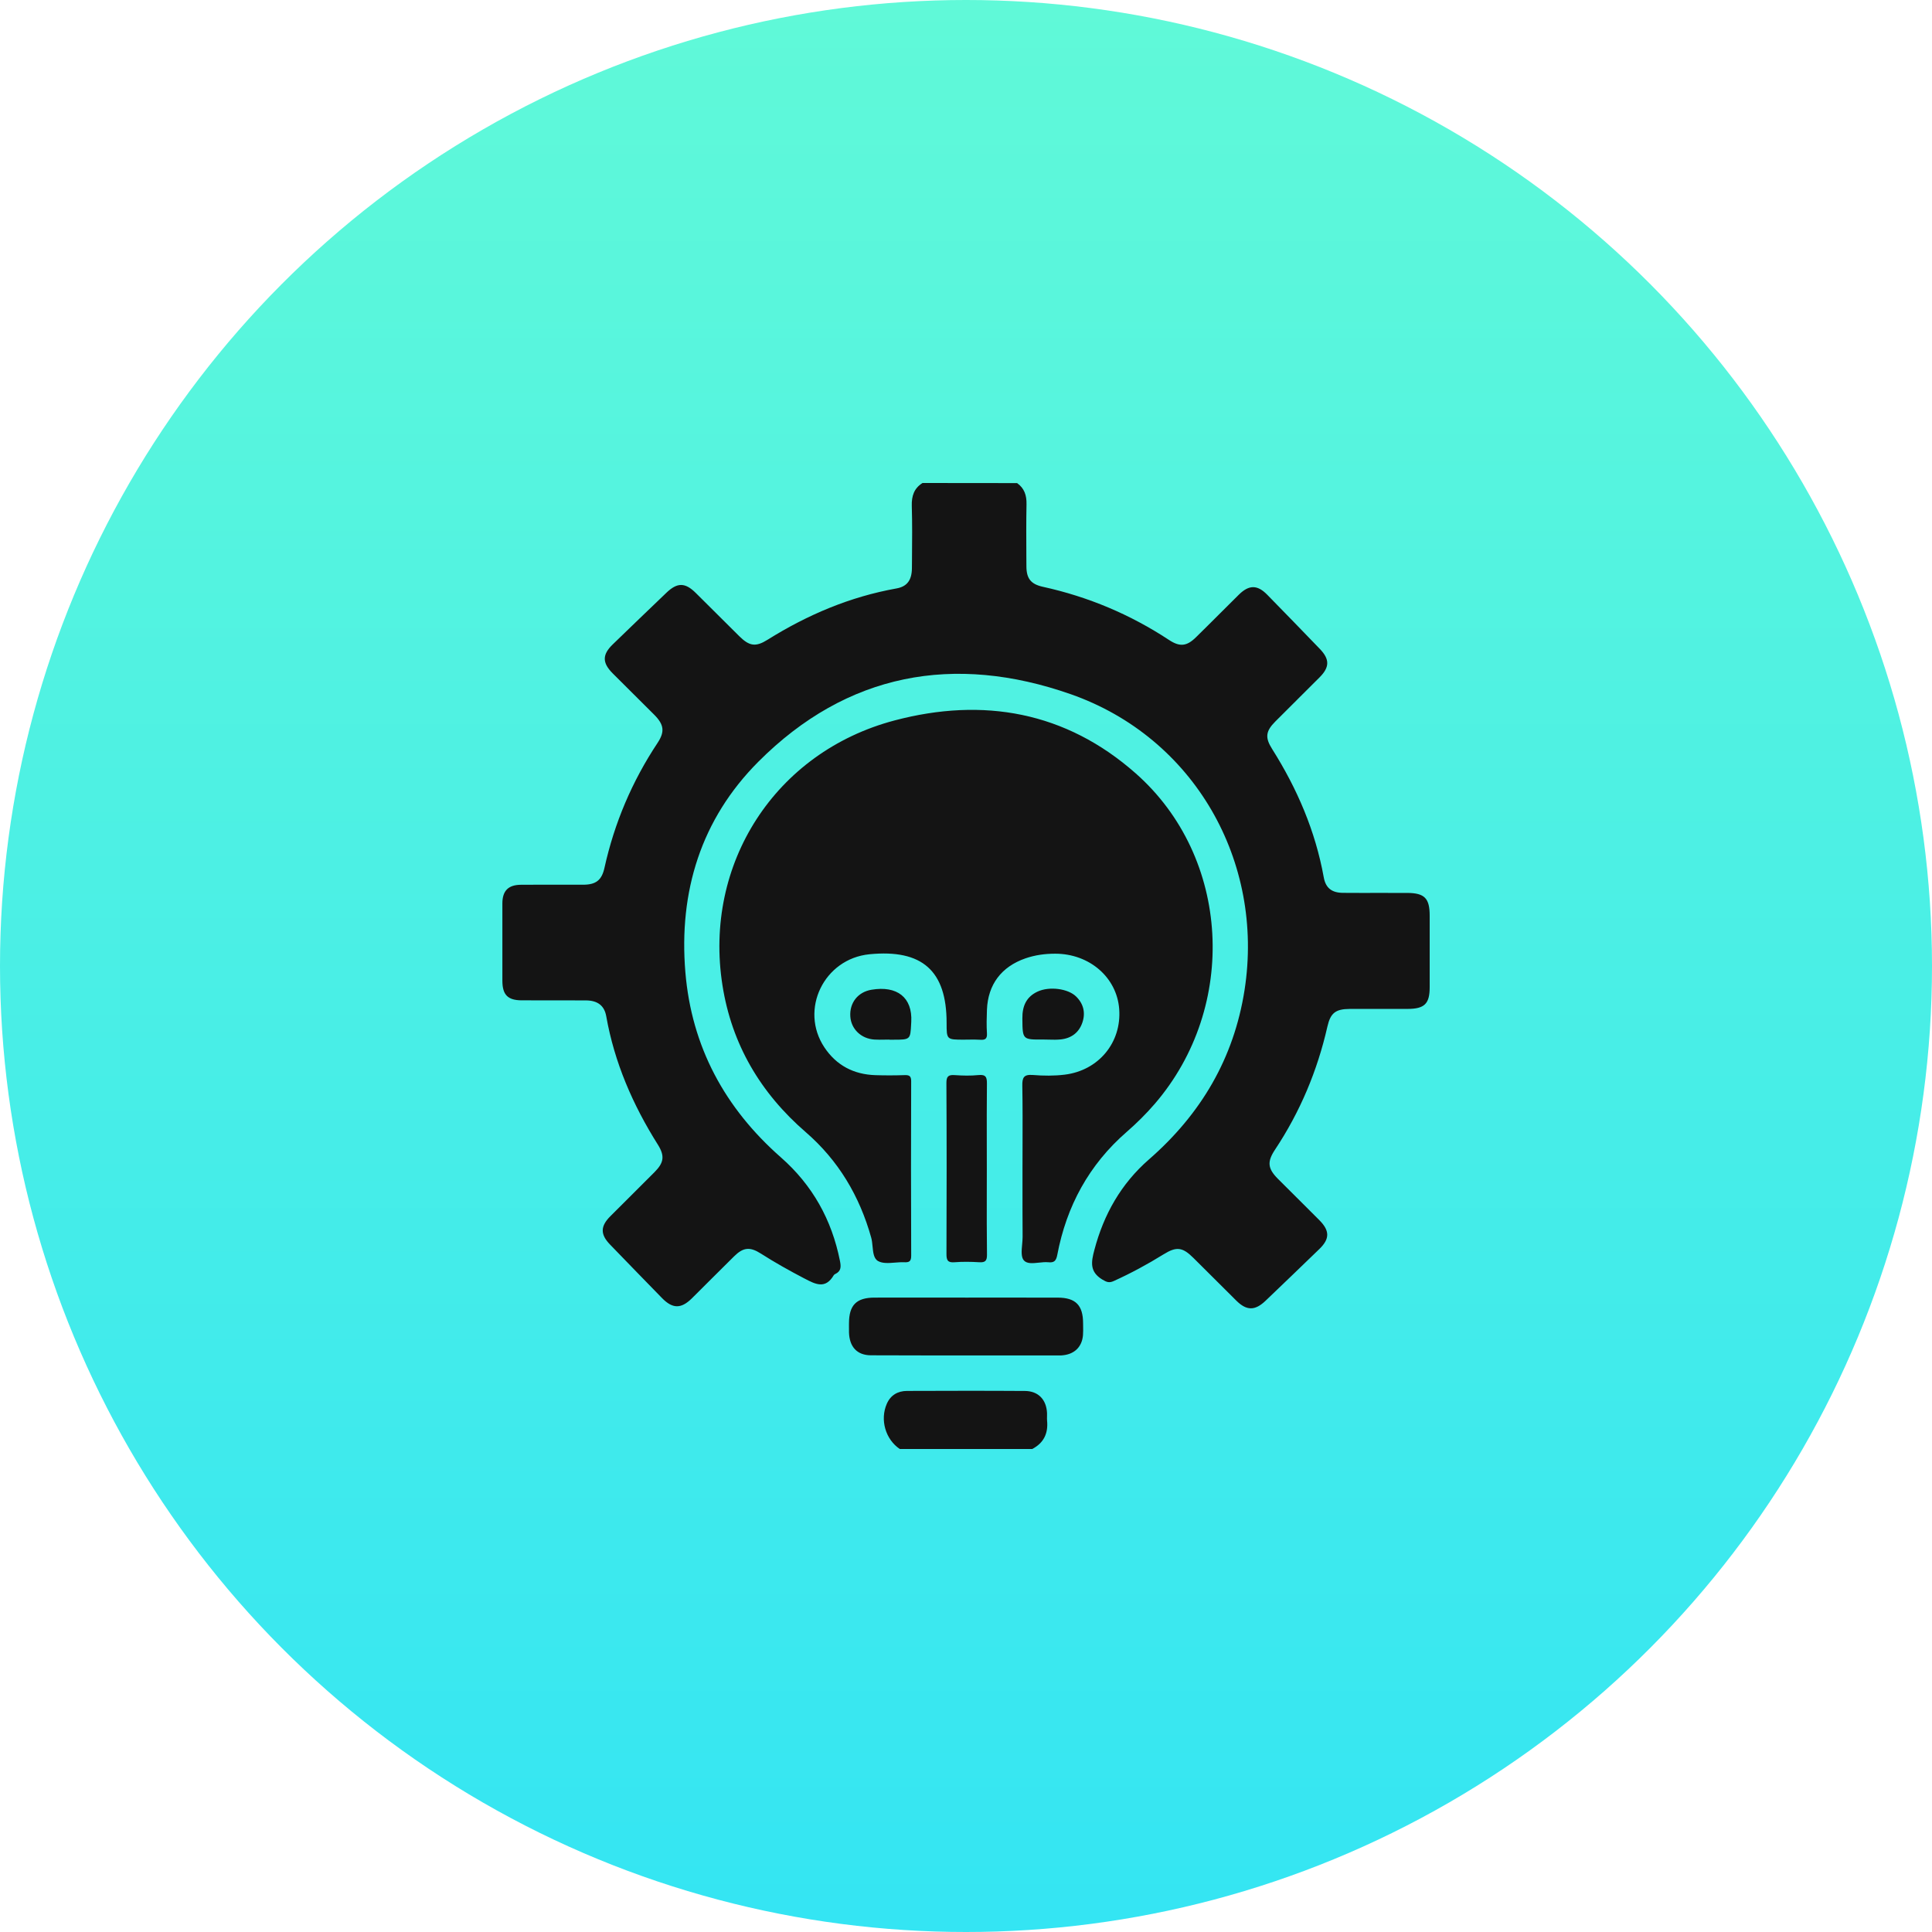 <svg width="100" height="100" viewBox="0 0 100 100" fill="none" xmlns="http://www.w3.org/2000/svg">
<circle cx="50" cy="50" r="50" fill="url(#paint0_linear_77_943)"/>
<path fill-rule="evenodd" clip-rule="evenodd" d="M52.645 25.005C53.022 25.273 53.141 25.638 53.132 26.095C53.114 27.016 53.119 27.936 53.124 28.857L53.127 29.317C53.13 29.946 53.358 30.236 53.981 30.373C56.328 30.889 58.502 31.803 60.508 33.124C61.069 33.494 61.427 33.453 61.901 32.987C62.323 32.574 62.741 32.156 63.159 31.739L63.159 31.739L63.16 31.738C63.48 31.419 63.8 31.1 64.121 30.782C64.647 30.262 65.081 30.261 65.591 30.783C66.503 31.715 67.412 32.65 68.316 33.589C68.831 34.125 68.825 34.534 68.301 35.06C67.922 35.44 67.542 35.818 67.161 36.196L67.161 36.197L67.161 36.197L67.16 36.197L67.16 36.198L67.159 36.199L67.157 36.2L67.157 36.201L67.156 36.202L67.156 36.202L67.156 36.202C66.775 36.581 66.395 36.959 66.016 37.339C65.513 37.842 65.467 38.172 65.844 38.766C67.14 40.819 68.084 43.011 68.517 45.409C68.616 45.963 68.933 46.21 69.512 46.214C70.128 46.219 70.745 46.218 71.362 46.217C71.855 46.216 72.348 46.215 72.842 46.218C73.735 46.222 74 46.495 74 47.392V51.103C74 51.958 73.73 52.221 72.851 52.221C72.453 52.222 72.055 52.221 71.656 52.221H71.656H71.656H71.656H71.656H71.656C71.059 52.221 70.461 52.22 69.864 52.222C69.128 52.226 68.867 52.431 68.706 53.136C68.186 55.423 67.294 57.55 65.994 59.507C65.577 60.134 65.618 60.486 66.142 61.013C66.472 61.344 66.803 61.673 67.134 62.002L67.135 62.002L67.136 62.004L67.137 62.005L67.138 62.006L67.139 62.007L67.14 62.007C67.523 62.389 67.907 62.77 68.288 63.154C68.835 63.703 68.833 64.126 68.287 64.652C67.361 65.547 66.434 66.441 65.503 67.329C64.954 67.852 64.522 67.847 63.988 67.317C63.584 66.917 63.181 66.515 62.779 66.113C62.443 65.778 62.107 65.444 61.77 65.109C61.205 64.547 60.894 64.51 60.224 64.925C59.394 65.44 58.537 65.903 57.645 66.307C57.413 66.412 57.286 66.367 57.056 66.229C56.388 65.825 56.48 65.316 56.644 64.7C57.129 62.858 58.025 61.272 59.469 60.013C62.156 57.67 63.866 54.781 64.418 51.243C65.456 44.576 61.806 38.17 55.423 35.932C49.392 33.819 43.842 34.826 39.252 39.427C36.285 42.402 35.128 46.145 35.474 50.315C35.794 54.177 37.518 57.355 40.417 59.904C42.057 61.346 43.052 63.135 43.476 65.264C43.538 65.574 43.538 65.799 43.227 65.945C43.198 65.958 43.168 65.981 43.153 66.007C42.722 66.741 42.207 66.472 41.654 66.183L41.626 66.169C40.861 65.769 40.11 65.35 39.383 64.885C38.812 64.521 38.468 64.561 37.993 65.031C37.57 65.449 37.149 65.868 36.728 66.288C36.422 66.593 36.116 66.898 35.81 67.203C35.255 67.752 34.812 67.748 34.266 67.188L34.265 67.187C33.367 66.266 32.469 65.344 31.576 64.418C31.065 63.889 31.072 63.471 31.594 62.949C31.936 62.606 32.279 62.265 32.622 61.924C33.042 61.506 33.461 61.089 33.878 60.669C34.369 60.177 34.416 59.827 34.047 59.24C32.753 57.185 31.803 54.997 31.378 52.595C31.279 52.044 30.927 51.785 30.328 51.781C29.726 51.777 29.125 51.778 28.524 51.778C28.015 51.779 27.506 51.779 26.998 51.777C26.279 51.773 26.004 51.489 26.003 50.762C26 49.427 25.999 48.093 26.003 46.758C26.004 46.111 26.308 45.801 26.956 45.796C27.602 45.791 28.249 45.792 28.895 45.793C29.326 45.794 29.757 45.794 30.188 45.793C30.845 45.791 31.146 45.56 31.287 44.92C31.801 42.596 32.715 40.444 34.032 38.458C34.422 37.871 34.37 37.504 33.86 36.992C33.504 36.635 33.145 36.279 32.787 35.923L32.786 35.923C32.428 35.567 32.07 35.211 31.713 34.853C31.167 34.306 31.167 33.886 31.714 33.355C32.639 32.459 33.567 31.567 34.497 30.677C35.055 30.143 35.462 30.145 36.009 30.687C36.386 31.059 36.761 31.433 37.136 31.807L37.136 31.807C37.511 32.181 37.887 32.555 38.263 32.928C38.792 33.45 39.115 33.498 39.733 33.111C41.794 31.822 43.993 30.889 46.4 30.458C46.955 30.359 47.196 30.026 47.201 29.404C47.202 29.234 47.203 29.063 47.205 28.892V28.892C47.213 27.988 47.221 27.085 47.194 26.183C47.18 25.672 47.31 25.276 47.749 25C49.38 25.005 51.013 25.005 52.645 25.005ZM46.573 75C45.837 74.505 45.537 73.494 45.9 72.662C46.093 72.216 46.467 71.995 46.947 71.994C48.983 71.987 51.019 71.982 53.054 71.996C53.745 72.002 54.16 72.446 54.194 73.136C54.197 73.194 54.195 73.252 54.194 73.31C54.192 73.382 54.19 73.454 54.196 73.525C54.263 74.185 54.028 74.686 53.428 75H46.573ZM52.927 59.266V59.266V59.266V59.266V59.266C52.926 59.661 52.924 60.056 52.924 60.451L52.924 61.163C52.924 62.113 52.923 63.064 52.93 64.015C52.93 64.138 52.918 64.272 52.906 64.408L52.906 64.408C52.876 64.737 52.845 65.07 52.996 65.239C53.158 65.42 53.459 65.388 53.768 65.355C53.936 65.337 54.106 65.319 54.258 65.334C54.557 65.364 54.664 65.269 54.724 64.954C55.202 62.432 56.365 60.283 58.32 58.585C58.837 58.135 59.322 57.654 59.77 57.135C64.107 52.1 63.702 44.37 58.785 40.03C55.164 36.833 50.89 36.077 46.302 37.29C40.123 38.923 36.405 44.713 37.394 50.997C37.874 54.053 39.361 56.571 41.702 58.597C43.402 60.068 44.495 61.915 45.096 64.067C45.133 64.203 45.148 64.359 45.163 64.513C45.194 64.832 45.224 65.146 45.451 65.273C45.683 65.403 45.999 65.378 46.319 65.353C46.481 65.34 46.643 65.327 46.796 65.334C47.056 65.346 47.164 65.294 47.163 64.997C47.151 61.987 47.152 58.977 47.162 55.967C47.162 55.699 47.071 55.64 46.826 55.648C46.321 55.665 45.814 55.666 45.309 55.65C44.189 55.614 43.291 55.144 42.671 54.213C41.37 52.259 42.65 49.625 45.003 49.392C47.731 49.123 48.998 50.247 48.996 52.94C48.996 53.813 48.996 53.813 49.887 53.813C49.972 53.813 50.057 53.812 50.143 53.81L50.143 53.81H50.143H50.143H50.143H50.143C50.335 53.807 50.528 53.804 50.719 53.817C50.976 53.836 51.104 53.787 51.084 53.485C51.058 53.08 51.069 52.672 51.084 52.265C51.135 50.957 51.835 50.035 53.078 49.604C53.579 49.431 54.094 49.363 54.617 49.363C56.394 49.363 57.81 50.595 57.93 52.233C58.056 53.955 56.873 55.403 55.117 55.623C54.571 55.691 54.007 55.686 53.456 55.641C52.984 55.604 52.907 55.783 52.915 56.204C52.933 57.224 52.93 58.245 52.927 59.266ZM50.05 67.164C50.52 67.164 50.99 67.163 51.46 67.163C52.557 67.162 53.654 67.161 54.751 67.165C55.672 67.168 56.055 67.557 56.06 68.476C56.06 68.529 56.061 68.581 56.062 68.634C56.065 68.793 56.067 68.953 56.055 69.11C56.005 69.708 55.621 70.087 55.02 70.148C54.988 70.152 54.955 70.157 54.922 70.157C54.073 70.157 53.223 70.157 52.373 70.158H52.373H52.373L52.355 70.158C49.93 70.159 47.505 70.161 45.08 70.15C44.353 70.148 43.964 69.702 43.944 68.963C43.941 68.827 43.942 68.692 43.943 68.556L43.944 68.475C43.949 67.555 44.329 67.168 45.252 67.164C46.317 67.161 47.382 67.162 48.447 67.163H48.447H48.447H48.45C48.984 67.163 49.517 67.164 50.05 67.164ZM51.076 61.685C51.077 61.29 51.078 60.895 51.078 60.5C51.078 60.082 51.077 59.664 51.076 59.246V59.246V59.246C51.074 58.2 51.072 57.155 51.083 56.107C51.087 55.768 51.04 55.605 50.646 55.645C50.242 55.687 49.83 55.676 49.423 55.648C49.093 55.624 48.983 55.705 48.986 56.063C49.003 59.007 49 61.95 48.989 64.894C48.987 65.217 49.042 65.363 49.405 65.334C49.827 65.3 50.254 65.307 50.677 65.333C50.988 65.353 51.09 65.269 51.086 64.94C51.072 63.855 51.074 62.77 51.076 61.685V61.685V61.685ZM54.021 53.806C53.47 53.81 53.196 53.812 53.06 53.677C52.926 53.544 52.923 53.278 52.918 52.751L52.918 52.709C52.911 52.078 53.12 51.594 53.709 51.323C54.319 51.042 55.28 51.169 55.697 51.577C56.083 51.954 56.193 52.418 56.026 52.92C55.851 53.446 55.453 53.742 54.903 53.8C54.703 53.822 54.5 53.816 54.297 53.811H54.297C54.205 53.808 54.113 53.806 54.021 53.806L54.021 53.806ZM45.792 53.812C45.874 53.811 45.956 53.809 46.037 53.809V53.815H46.232C47.119 53.815 47.119 53.812 47.161 52.997C47.163 52.961 47.165 52.924 47.167 52.885C47.233 51.633 46.439 51.004 45.106 51.229C44.397 51.349 43.967 51.913 44.012 52.609C44.052 53.259 44.569 53.763 45.258 53.807C45.435 53.819 45.614 53.815 45.792 53.812Z" fill="#141414"/>
<defs>
<linearGradient id="paint0_linear_77_943" x1="50" y1="0" x2="50" y2="100" gradientUnits="userSpaceOnUse">
<stop stop-color="#60F9D8"/>
<stop offset="1" stop-color="#34E5F3"/>
</linearGradient>
</defs>
</svg>
